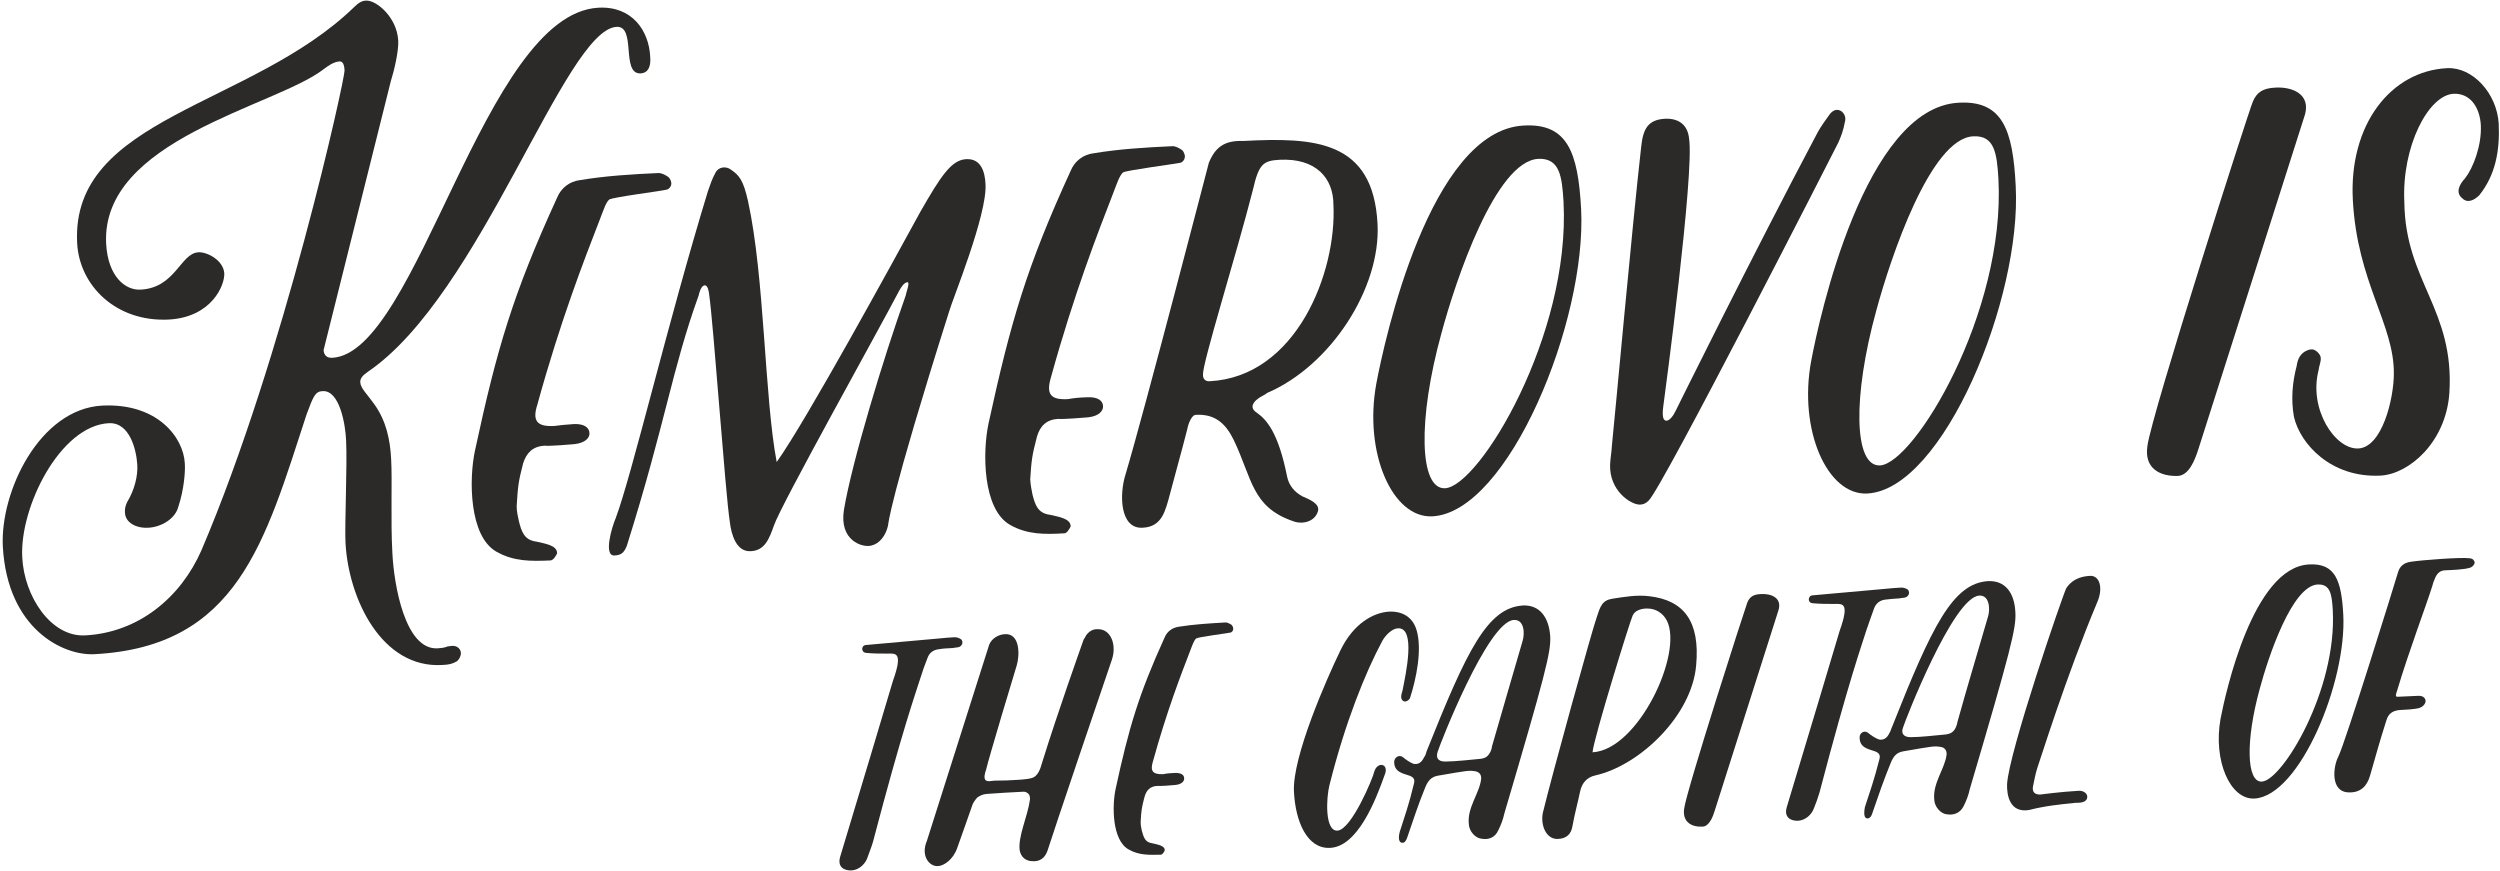 <?xml version="1.0" encoding="UTF-8"?>
<!DOCTYPE svg PUBLIC "-//W3C//DTD SVG 1.1//EN" "http://www.w3.org/Graphics/SVG/1.1/DTD/svg11.dtd">
<!-- Creator: CorelDRAW X7 -->
<svg xmlns="http://www.w3.org/2000/svg" xml:space="preserve" width="449.346mm" height="156.503mm" version="1.1" style="shape-rendering:geometricPrecision; text-rendering:geometricPrecision; image-rendering:optimizeQuality; fill-rule:evenodd; clip-rule:evenodd"
viewBox="0 0 8105 2823"
 xmlns:xlink="http://www.w3.org/1999/xlink">
 <defs>
  <style type="text/css">
   <![CDATA[
    .fil0 {fill:#2B2A29;fill-rule:nonzero}
   ]]>
  </style>
 </defs>
 <g id="Layer_x0020_1">
  <path class="fil0" d="M1101 199c12,0 15,14 16,29 2,24 -197,931 -464,1556 -67,153 -204,267 -377,276 -111,6 -198,-127 -204,-253 -9,-161 122,-427 281,-435 68,-3 89,87 92,135 2,34 -8,80 -33,121 -6,12 -8,24 -7,34 1,31 34,51 75,49 43,-2 88,-29 98,-68 19,-57 23,-117 21,-141 -4,-82 -87,-196 -268,-187 -203,11 -331,279 -322,457 15,268 196,354 296,349 466,-24 554,-365 689,-778 22,-59 28,-74 52,-75 55,-3 74,108 76,161 4,79 -5,273 -2,331 10,183 118,407 313,396 24,-1 34,-4 48,-12 7,-5 14,-18 13,-27 0,-12 -11,-24 -28,-23 -5,1 -17,1 -21,4 -10,3 -17,3 -27,4 -105,5 -141,-206 -146,-309 -6,-106 0,-237 -4,-304 -3,-63 -16,-125 -55,-179 -21,-30 -44,-51 -45,-70 -1,-12 6,-22 25,-35 366,-249 638,-1109 806,-1118 65,-3 13,154 78,151 27,-2 33,-26 31,-53 -4,-86 -59,-166 -168,-160 -371,20 -586,1121 -863,1135 -17,1 -27,-8 -28,-25 0,0 218,-872 218,-872 10,-31 26,-98 24,-131 -4,-77 -72,-132 -104,-130 -14,0 -26,8 -39,21 -334,324 -919,357 -898,765 7,137 125,257 298,248 138,-8 181,-111 179,-150 -3,-43 -57,-70 -84,-68 -58,3 -74,115 -187,121 -48,3 -106,-40 -112,-149 -17,-337 545,-444 703,-564 16,-12 33,-25 54,-27z"/>
  <path id="1" class="fil0" d="M1766 1445c12,2 87,-4 96,-5 36,-4 50,-21 49,-36 -1,-17 -16,-31 -52,-29 -27,2 -39,3 -62,6 -56,3 -72,-16 -55,-69 75,-273 154,-475 199,-591 17,-44 23,-64 34,-74 12,-8 173,-28 185,-32 7,0 16,-10 16,-17 2,-8 -4,-20 -9,-24 -10,-7 -22,-13 -32,-13 -87,4 -171,9 -255,23 -33,4 -61,25 -74,57 -143,312 -195,489 -266,819 -20,92 -20,279 70,329 55,31 110,31 175,28 10,-1 19,-18 21,-23 1,-27 -43,-32 -67,-38 -39,-5 -48,-31 -57,-67 -3,-14 -7,-31 -7,-48 4,-63 5,-78 21,-139 11,-34 31,-55 70,-57z"/>
  <path id="2" class="fil0" d="M2942 915c9,0 -4,32 -6,44 -71,199 -174,538 -200,694 -16,100 60,123 88,116 27,-6 47,-31 55,-65 0,0 3,-78 198,-694 10,-37 124,-314 118,-413 -2,-43 -16,-83 -62,-81 -48,2 -82,53 -150,172 -86,157 -368,674 -465,810 -40,-211 -39,-600 -93,-846 -15,-67 -28,-83 -54,-101 -17,-14 -43,-10 -52,10 -11,20 -17,39 -24,59 -130,425 -246,919 -299,1060 -13,30 -40,123 -4,121 22,-1 31,-9 40,-31 126,-401 146,-571 233,-812 2,-10 8,-32 20,-33 10,0 13,21 14,29 15,107 52,640 67,738 5,43 22,98 68,95 46,-2 60,-41 75,-83 21,-64 337,-629 407,-763 5,-8 14,-25 26,-26z"/>
  <path id="3" class="fil0" d="M3431 1358c12,2 87,-4 97,-5 36,-4 49,-22 48,-36 0,-17 -16,-31 -52,-29 -26,1 -39,2 -62,6 -56,3 -71,-16 -55,-70 75,-272 154,-474 199,-590 17,-44 23,-64 35,-75 11,-7 172,-28 184,-31 7,0 16,-10 16,-18 2,-7 -4,-19 -8,-23 -10,-7 -23,-14 -33,-13 -86,4 -171,9 -255,23 -33,4 -61,25 -74,57 -143,312 -194,488 -266,818 -20,93 -20,279 70,330 55,31 111,31 176,27 9,0 18,-18 20,-22 1,-27 -43,-32 -67,-38 -39,-5 -48,-31 -57,-67 -3,-15 -6,-31 -7,-48 4,-63 6,-78 22,-139 10,-34 31,-55 69,-57z"/>
  <path id="4" class="fil0" d="M3877 1345c66,-4 99,33 123,82 60,125 58,217 193,263 29,11 70,2 80,-33 6,-24 -26,-37 -51,-48 -24,-13 -43,-34 -49,-63 -29,-146 -68,-187 -100,-209 -23,-16 -9,-34 5,-44 9,-8 21,-11 30,-19 206,-88 369,-340 358,-548 -14,-272 -205,-281 -435,-269 -58,-2 -90,17 -112,71 0,0 -209,806 -270,1010 -21,66 -18,177 55,173 64,-3 74,-54 90,-113 22,-84 33,-120 55,-206 3,-17 14,-47 28,-47zm446 -681c11,217 -119,557 -401,572 -16,1 -22,-9 -22,-21 -2,-38 110,-395 162,-600 19,-83 33,-94 86,-97 118,-6 175,59 175,146z"/>
  <path id="5" class="fil0" d="M5126 677c-10,-183 -44,-278 -186,-270 -304,16 -452,698 -478,837 -41,224 52,437 182,430 246,-13 501,-633 482,-997zm-57 -23c23,433 -273,923 -384,929 -84,4 -89,-223 -12,-502 47,-175 176,-558 314,-566 70,-3 77,57 82,139z"/>
  <path id="6" class="fil0" d="M5403 1364c-12,0 -15,-16 -10,-51 4,-29 101,-754 83,-864 -4,-41 -30,-66 -78,-64 -55,3 -71,33 -77,89 -30,265 -85,874 -95,969 -1,22 -5,41 -6,63 -3,85 67,130 96,130 10,0 19,-3 29,-13 43,-39 600,-1131 615,-1161 9,-20 17,-42 21,-66 4,-12 1,-27 -12,-36 -15,-9 -29,-1 -38,12 -13,18 -27,37 -38,57 -211,398 -460,902 -460,902 -9,19 -20,32 -30,33z"/>
  <path id="7" class="fil0" d="M6535 603c-9,-183 -43,-278 -185,-270 -304,16 -452,698 -478,837 -42,224 52,437 182,430 246,-13 501,-633 481,-997zm-56 -23c23,434 -273,923 -384,929 -85,4 -89,-223 -12,-502 47,-174 176,-558 314,-565 70,-4 77,56 82,138z"/>
  <path id="8" class="fil0" d="M7377 284c-41,2 -60,15 -73,45 -13,29 -329,1015 -342,1117 -11,73 41,99 99,97 36,-2 55,-52 66,-86 0,0 346,-1086 346,-1086 18,-66 -41,-90 -96,-87z"/>
  <path id="9" class="fil0" d="M7795 656c-9,-181 78,-348 160,-352 56,-2 85,47 88,102 3,65 -24,137 -51,172 -19,20 -32,47 -9,65 17,17 39,6 55,-10 52,-65 67,-143 63,-232 -6,-99 -85,-184 -167,-180 -183,9 -319,183 -306,427 14,267 134,403 133,563 0,82 -38,239 -115,243 -75,4 -162,-127 -129,-254 1,-12 8,-27 7,-39 0,-10 -11,-22 -20,-26 -6,-4 -18,-2 -24,1 -22,9 -31,28 -34,50 -14,54 -19,108 -9,165 20,88 120,199 281,191 92,-5 212,-108 223,-268 17,-271 -143,-362 -146,-618z"/>
  <path class="fil0" d="M2876 2119c27,0 53,-7 19,88 0,0 -127,426 -171,570 -10,33 11,46 37,45 26,-2 45,-23 51,-41 6,-17 13,-34 18,-51 96,-366 138,-481 153,-529 7,-23 15,-45 24,-68 6,-17 19,-26 36,-28 16,-3 30,-3 46,-4 7,-2 15,-1 22,-4 4,-2 9,-8 9,-12 1,-6 -2,-12 -7,-14 -5,-3 -11,-5 -19,-5 -15,1 -33,2 -50,4 0,0 -235,21 -235,21 -4,0 -10,2 -11,5 -3,4 -4,10 -1,14 2,5 8,7 14,7 21,2 43,2 65,2z"/>
  <path id="1" class="fil0" d="M3196 2530c-8,-6 -3,-24 1,-35 7,-32 94,-322 99,-337 10,-32 12,-105 -38,-102 -21,1 -43,14 -51,34 0,0 -180,567 -202,636 -21,49 8,84 36,82 19,-1 49,-21 62,-58 11,-32 37,-103 48,-136 3,-11 10,-20 17,-28 8,-6 18,-11 31,-12 39,-3 77,-5 116,-7 8,-1 14,2 17,5 6,4 8,12 7,21 -7,53 -40,121 -33,165 4,20 19,34 41,34 25,2 41,-11 49,-34 11,-37 205,-610 209,-620 16,-48 -4,-100 -47,-98 -13,-1 -27,6 -37,20 -2,4 -5,10 -8,14 -12,34 -84,236 -134,397 -7,26 -14,40 -26,48 -10,6 -25,7 -47,9 -28,2 -55,3 -83,3 -10,1 -21,4 -27,-1z"/>
  <path id="2" class="fil0" d="M3752 2548c8,1 52,-2 58,-3 22,-2 30,-13 29,-22 0,-10 -9,-18 -31,-17 -16,1 -23,1 -37,4 -34,1 -43,-10 -33,-42 45,-163 92,-284 119,-354 10,-26 14,-38 21,-44 7,-5 103,-17 110,-19 5,0 10,-6 10,-11 1,-4 -2,-11 -5,-14 -6,-4 -14,-8 -19,-8 -52,3 -103,6 -153,14 -20,3 -37,15 -45,34 -85,187 -116,293 -159,491 -12,55 -12,167 42,197 33,19 66,18 105,17 6,-1 11,-11 12,-14 1,-16 -25,-19 -40,-23 -23,-3 -28,-18 -34,-40 -2,-8 -4,-19 -4,-29 2,-37 3,-46 13,-83 6,-20 18,-33 41,-34z"/>
  <path id="3" class="fil0" d="M4571 2264c20,-61 41,-159 21,-223 -13,-41 -46,-60 -89,-58 -49,3 -115,37 -158,127 -43,89 -156,344 -150,457 5,98 43,184 115,182 91,-2 150,-154 180,-239 5,-12 4,-28 -10,-30 -8,-1 -20,5 -25,23 -3,17 -73,187 -119,190 -42,2 -36,-108 -26,-147 51,-203 116,-365 172,-469 9,-16 30,-39 50,-40 59,-3 26,146 15,202 -1,5 -4,12 -4,16 -1,7 0,14 7,18 6,4 16,-1 21,-9z"/>
  <path id="4" class="fil0" d="M5026 2065c-4,-65 -35,-104 -88,-102 -116,7 -182,145 -313,473 -2,6 -3,13 -8,19 -9,19 -20,23 -32,22 -14,-4 -29,-16 -38,-23 -12,-8 -26,2 -27,15 -1,36 32,39 50,46 13,5 18,12 14,26 -16,67 -30,106 -46,156 -3,10 -6,33 6,35 9,3 15,-7 18,-16 20,-58 36,-108 59,-164 9,-21 19,-33 40,-37 99,-17 101,-18 124,-14 12,3 18,12 17,24 -5,47 -46,93 -40,147 1,23 21,45 40,47 24,5 45,-4 55,-26 9,-18 16,-36 20,-55 133,-451 151,-523 149,-573zm-224 395c-33,3 -84,9 -117,9 -22,0 -31,-11 -24,-32 5,-18 162,-423 247,-427 34,-2 36,44 28,69 -38,131 -62,212 -99,341 -1,8 -3,14 -6,19 -7,14 -16,19 -29,21z"/>
  <path id="5" class="fil0" d="M5499 2157c13,-143 -40,-211 -152,-224 -41,-5 -79,2 -119,8 -34,5 -40,25 -52,62 -17,49 -144,508 -174,632 -8,38 9,86 48,85 29,-1 44,-16 48,-42 7,-39 17,-75 25,-113 6,-27 22,-45 49,-51 143,-32 313,-193 327,-357zm-336 282c4,-46 122,-427 130,-443 7,-18 32,-24 49,-23 25,0 49,14 62,39 54,107 -94,420 -241,427z"/>
  <path id="6" class="fil0" d="M5709 1926c-25,1 -36,9 -44,27 -7,18 -197,608 -205,669 -6,44 25,60 60,58 21,-1 33,-31 39,-51 0,0 207,-651 207,-651 12,-40 -24,-54 -57,-52z"/>
  <path id="7" class="fil0" d="M5945 1958c28,0 53,-7 19,88 0,0 -127,426 -171,570 -10,33 11,46 37,45 26,-2 45,-23 51,-41 7,-17 13,-34 18,-51 96,-366 138,-481 153,-529 8,-22 15,-44 24,-68 6,-16 19,-26 36,-28 16,-2 30,-3 46,-4 7,-2 15,-1 22,-4 4,-2 9,-8 9,-12 1,-6 -2,-12 -6,-14 -6,-3 -12,-5 -19,-5 -16,1 -34,2 -51,4 0,0 -235,21 -235,21 -4,0 -10,2 -11,5 -3,4 -4,10 -1,15 2,4 8,6 14,6 21,2 43,2 65,2z"/>
  <path id="8" class="fil0" d="M6534 1986c-3,-66 -34,-104 -88,-102 -115,7 -182,145 -312,473 -3,6 -4,13 -8,19 -9,19 -20,23 -32,22 -15,-4 -30,-16 -39,-23 -12,-8 -26,2 -26,15 -1,36 32,39 50,46 13,5 18,12 14,26 -17,67 -31,106 -47,155 -2,11 -5,34 6,36 9,3 16,-8 18,-16 20,-58 37,-108 60,-164 9,-21 18,-33 40,-37 99,-17 100,-18 124,-14 11,2 18,12 17,24 -5,46 -46,93 -40,147 1,23 21,45 40,47 23,4 44,-4 55,-26 9,-18 16,-36 20,-55 133,-451 151,-523 148,-573zm-224 395c-33,3 -83,9 -116,9 -22,0 -32,-12 -24,-32 5,-18 162,-423 247,-427 33,-2 36,44 28,69 -38,131 -63,212 -99,341 -1,8 -4,14 -6,19 -7,14 -17,19 -30,21z"/>
  <path id="9" class="fil0" d="M6737 2564c-55,3 -123,12 -123,12 -18,0 -26,-9 -23,-26 4,-20 8,-41 14,-60 7,-18 92,-294 195,-539 19,-45 7,-85 -23,-84 -19,1 -55,5 -78,40 -10,18 -187,533 -192,636 -1,34 8,94 72,83 50,-13 99,-18 148,-23 18,0 39,-1 40,-19 1,-10 -11,-22 -30,-20z"/>
  <path id="10" class="fil0" d="M7597 1992c-6,-110 -26,-167 -111,-162 -182,9 -271,418 -287,501 -24,135 31,262 110,258 147,-8 300,-379 288,-597zm-34 -14c14,260 -164,553 -230,556 -50,3 -53,-133 -7,-300 28,-105 105,-335 188,-339 42,-2 46,34 49,83z"/>
  <path id="11" class="fil0" d="M7773 2259c-10,1 -3,-14 -2,-18 39,-131 94,-275 115,-342 2,-9 6,-19 10,-28 7,-14 17,-22 32,-22 20,-1 62,-2 82,-9 6,-3 13,-9 13,-17 -1,-5 -5,-12 -16,-13 -29,-4 -156,6 -189,11 -24,3 -38,14 -44,36 -8,28 -170,550 -193,596 -17,32 -27,116 35,116 36,1 58,-19 68,-55 17,-60 34,-120 53,-179 6,-21 20,-31 43,-33 19,-1 43,-2 62,-6 10,-3 21,-11 22,-23 -1,-11 -9,-18 -25,-17 0,0 -40,2 -66,3z"/>
 </g>
</svg>

